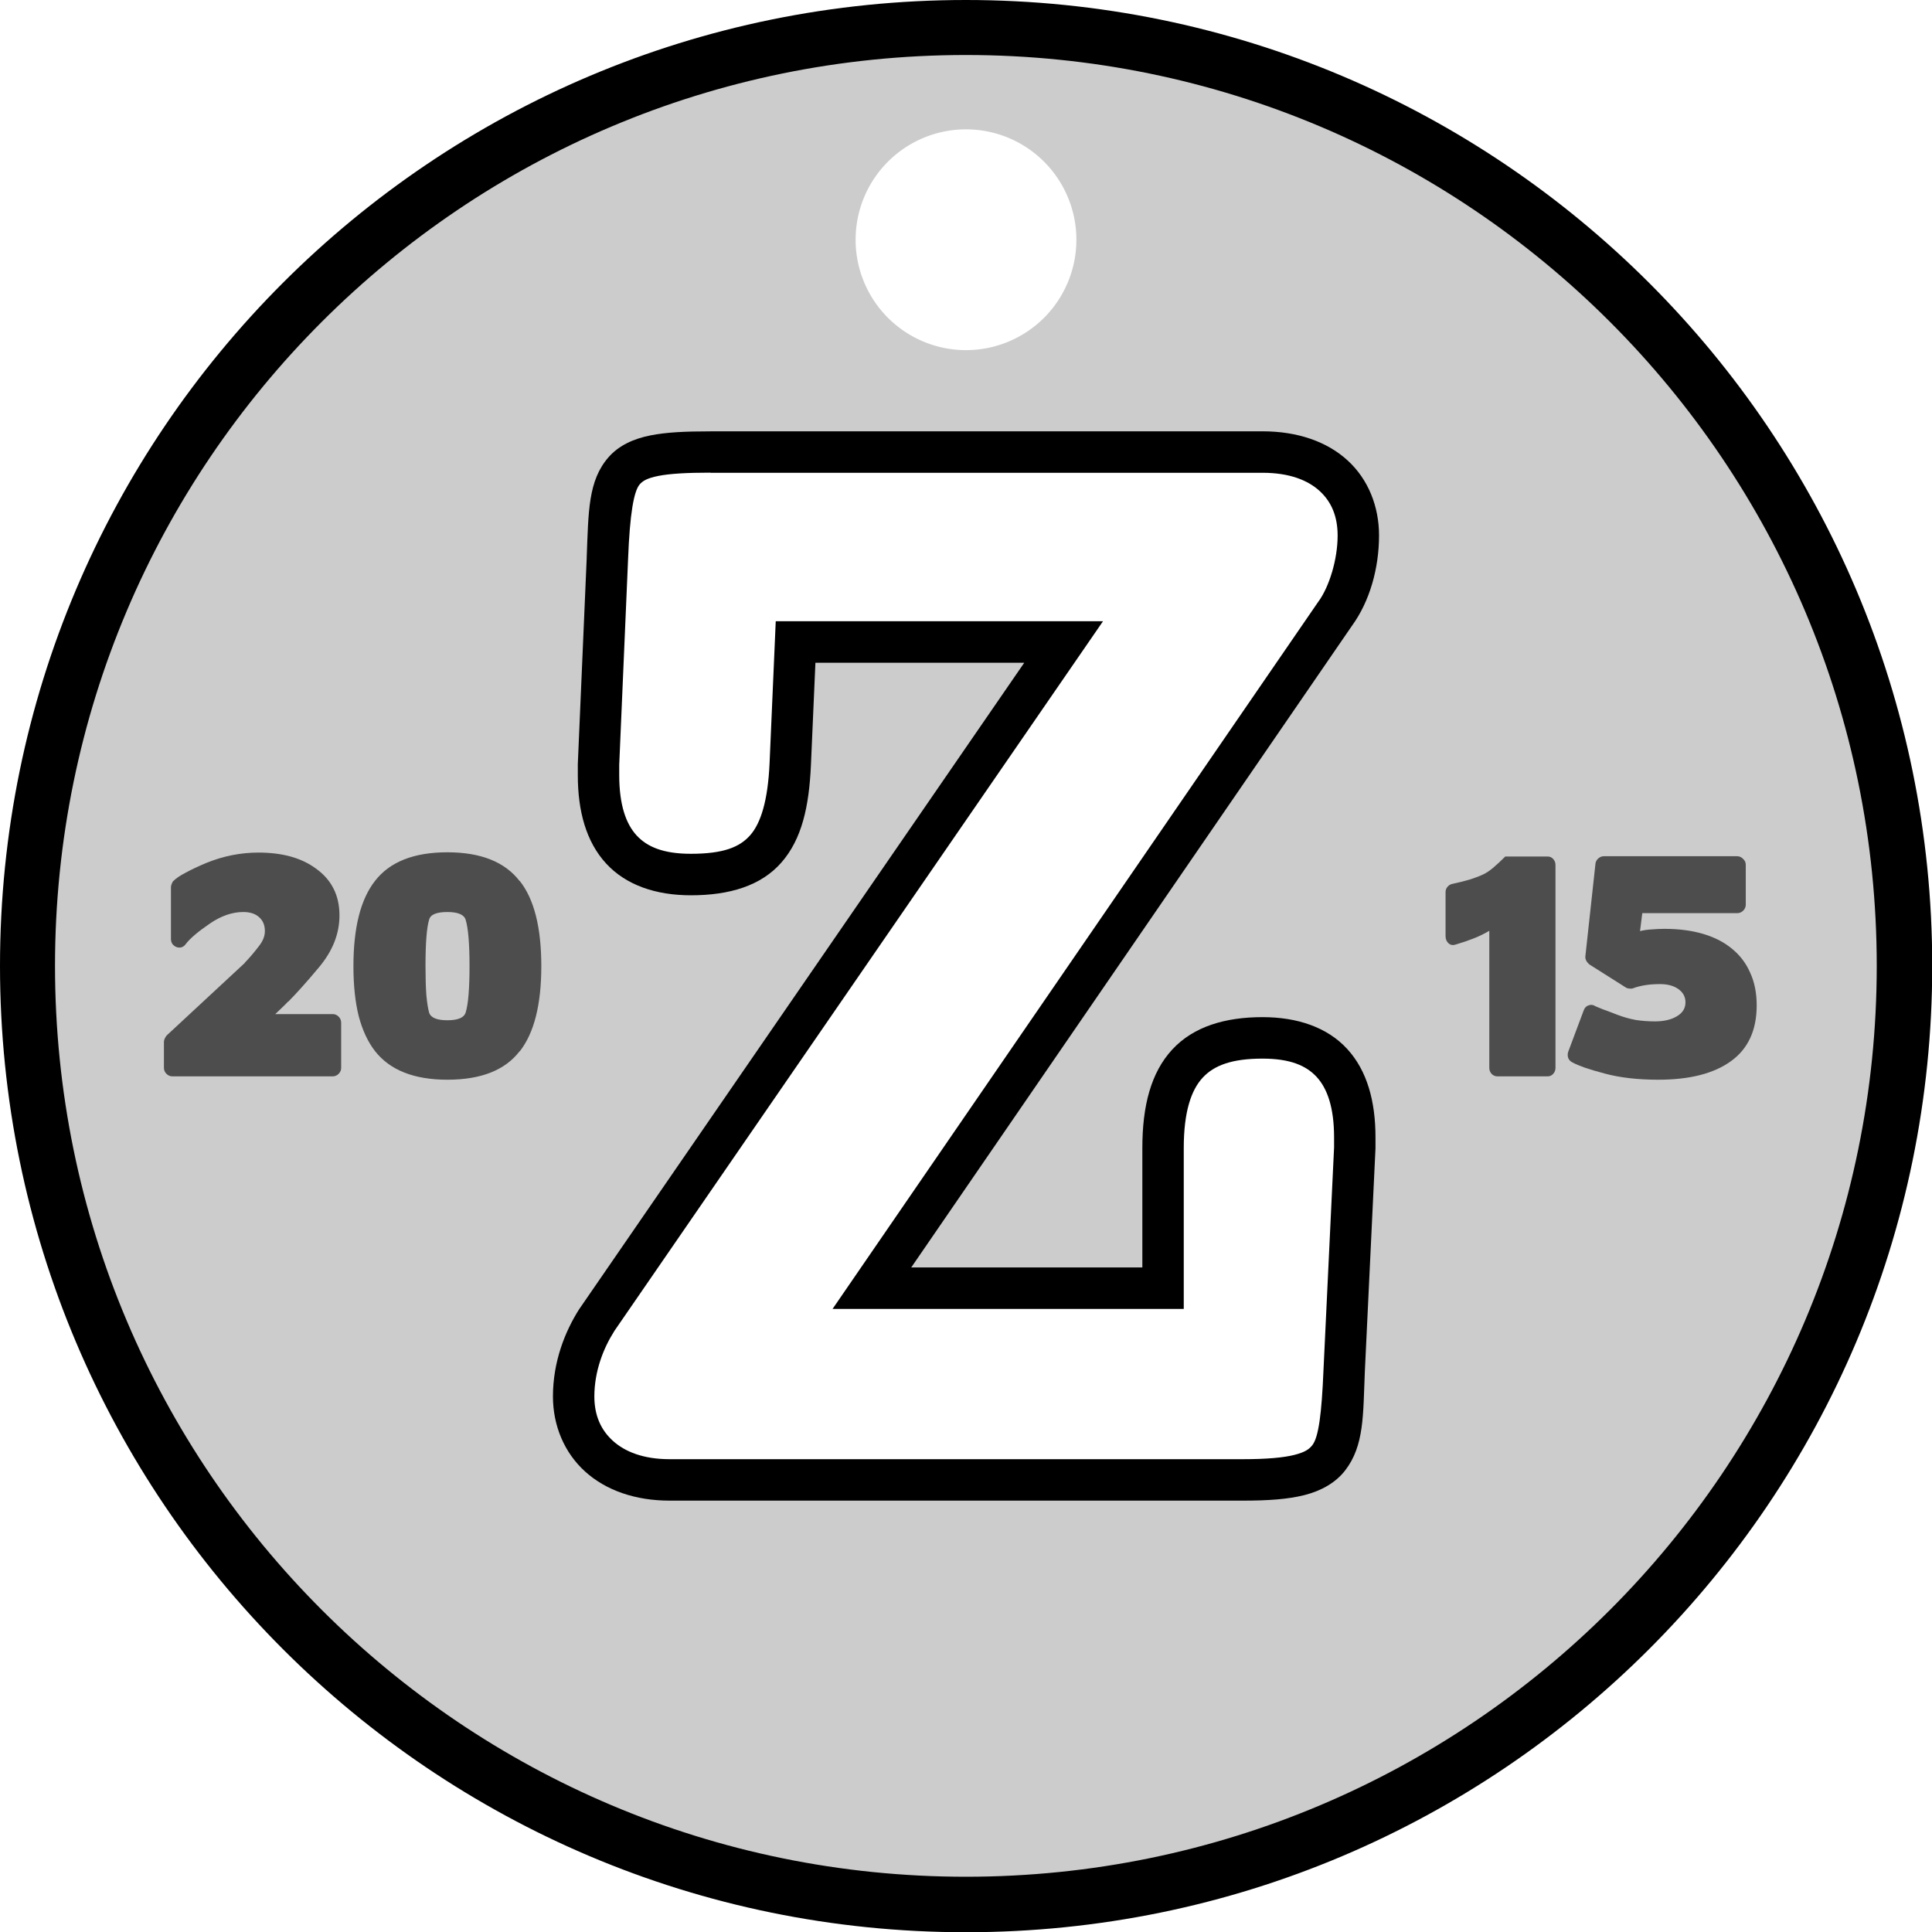 <?xml version="1.0" encoding="UTF-8" standalone="no"?>
<!-- Created with Inkscape (http://www.inkscape.org/) -->

<svg
   xmlns:dc="http://purl.org/dc/elements/1.1/"
   xmlns:cc="http://creativecommons.org/ns#"
   xmlns:rdf="http://www.w3.org/1999/02/22-rdf-syntax-ns#"
   xmlns:svg="http://www.w3.org/2000/svg"
   xmlns="http://www.w3.org/2000/svg"
   xmlns:sodipodi="http://sodipodi.sourceforge.net/DTD/sodipodi-0.dtd"
   xmlns:inkscape="http://www.inkscape.org/namespaces/inkscape"
   width="124.016"
   height="124.016"
   id="svg3565"
   version="1.1"
   inkscape:version="0.91 r13725"
   sodipodi:docname="zargcon_after_dark.svg">
  <defs
     id="defs3567" />
  <sodipodi:namedview
     id="base"
     pagecolor="#ffffff"
     bordercolor="#666666"
     borderopacity="1.0"
     inkscape:pageopacity="0.0"
     inkscape:pageshadow="2"
     inkscape:zoom="3.959798"
     inkscape:cx="76.062391"
     inkscape:cy="59.858181"
     inkscape:document-units="px"
     inkscape:current-layer="layer1"
     showgrid="false"
     units="mm"
     inkscape:window-width="1920"
     inkscape:window-height="1059"
     inkscape:window-x="0"
     inkscape:window-y="0"
     inkscape:window-maximized="1" />
  <g
     inkscape:label="Layer 1"
     inkscape:groupmode="layer"
     id="layer1"
     transform="translate(0,-928.346)">
    <path
       style="color:#000000;display:inline;overflow:visible;visibility:visible;fill:#cccccc;fill-opacity:1;fill-rule:nonzero;stroke:none;stroke-width:10;marker:none;enable-background:accumulate;opacity:1"
       d="M 62 2.016 C 28.874 2.016 2.016 28.874 2.016 62 C 2.016 95.126 28.874 121.984 62 121.984 C 95.126 121.984 121.984 95.126 121.984 62 C 121.984 28.874 95.126 2.016 62 2.016 z M 62.008 8.303 A 7.087 7.087 0 0 1 69.094 15.389 A 7.087 7.087 0 0 1 62.008 22.475 A 7.087 7.087 0 0 1 54.922 15.389 A 7.087 7.087 0 0 1 62.008 8.303 z M 45.598 29.018 L 81.039 29.018 C 85.028 29.018 87.191 31.296 87.191 34.373 C 87.191 36.196 86.623 38.133 85.711 39.387 L 55.969 82.691 L 74.656 82.691 L 74.656 73.688 C 74.656 68.673 76.709 66.623 81.039 66.623 C 85.028 66.623 86.965 68.788 86.965 73.004 L 86.965 73.688 L 86.281 88.047 C 86.053 93.517 86.053 94.998 79.785 94.998 L 42.977 94.998 C 39.102 94.998 36.824 92.719 36.824 89.643 C 36.824 87.705 37.507 85.996 38.305 84.742 L 68.275 41.211 L 51.068 41.211 L 50.727 49.074 C 50.499 54.088 48.904 56.139 44.346 56.139 C 40.357 56.139 38.42 53.974 38.42 49.758 L 38.42 49.074 L 38.988 35.855 C 39.216 29.93 39.444 29.018 45.598 29.018 z "
       transform="translate(0,928.346)"
       id="path3658-5-8-2" />
    <path
       style="opacity:1;color:#000000;fill:#000000;fill-opacity:1;fill-rule:nonzero;stroke:none;stroke-width:10;marker:none;visibility:visible;display:inline;overflow:visible;enable-background:accumulate"
       d="M 62 0 C 27.754 -9.4739031e-15 0 27.754 0 62 C -9.4739031e-15 96.246 27.754 124.031 62 124.031 C 96.246 124.031 124.031 96.246 124.031 62 C 124.031 27.754 96.246 -1.8947806e-14 62 0 z M 62 3.531 C 94.289 3.531 120.469 29.711 120.469 62 C 120.469 94.289 94.289 120.469 62 120.469 C 29.711 120.469 3.531 94.289 3.531 62 C 3.531 29.711 29.711 3.531 62 3.531 z M 45.598 27.686 L 45.598 27.689 C 44.026 27.689 42.796 27.74 41.74 27.951 C 40.684 28.162 39.739 28.583 39.074 29.336 C 37.745 30.842 37.775 32.827 37.66 35.805 L 37.662 35.799 L 37.09 49.047 L 37.09 49.758 C 37.09 52.069 37.626 54.036 38.908 55.43 C 40.19 56.823 42.111 57.469 44.346 57.469 C 46.824 57.469 48.847 56.864 50.16 55.363 C 51.473 53.863 51.933 51.774 52.053 49.135 L 52.053 49.133 L 52.342 42.541 L 65.748 42.541 L 37.197 84.01 L 37.184 84.027 C 36.277 85.452 35.494 87.391 35.494 89.641 C 35.494 91.507 36.221 93.248 37.557 94.457 C 38.893 95.667 40.779 96.326 42.977 96.326 L 79.785 96.326 C 81.404 96.326 82.666 96.24 83.738 95.969 C 84.81 95.697 85.737 95.178 86.35 94.383 C 87.573 92.795 87.494 90.835 87.607 88.109 L 87.607 88.1 L 88.293 73.717 L 88.293 73.002 C 88.293 70.69 87.756 68.723 86.475 67.33 C 85.193 65.937 83.274 65.291 81.039 65.291 C 78.664 65.291 76.621 65.885 75.248 67.369 C 73.875 68.853 73.328 70.997 73.328 73.686 L 73.328 81.359 L 58.492 81.359 L 86.785 40.166 C 87.925 38.599 88.521 36.471 88.521 34.371 C 88.521 32.521 87.837 30.778 86.51 29.561 C 85.183 28.343 83.286 27.686 81.039 27.686 L 45.598 27.686 z M 45.598 30.34 L 45.598 30.348 L 81.039 30.348 C 82.78 30.348 83.96 30.83 84.713 31.521 C 85.466 32.213 85.863 33.148 85.863 34.375 C 85.863 35.921 85.32 37.668 84.637 38.607 L 84.625 38.621 L 53.443 84.02 L 75.986 84.02 L 75.986 73.689 C 75.986 71.364 76.464 69.973 77.199 69.178 C 77.934 68.383 79.084 67.953 81.039 67.953 C 82.793 67.953 83.836 68.389 84.52 69.133 C 85.203 69.876 85.635 71.101 85.635 73.006 L 85.635 73.658 L 84.953 87.988 C 84.839 90.728 84.644 92.241 84.244 92.76 C 84.044 93.019 83.784 93.214 83.086 93.391 C 82.388 93.568 81.3 93.666 79.785 93.666 L 42.977 93.666 C 41.3 93.666 40.112 93.186 39.34 92.486 C 38.568 91.787 38.152 90.849 38.152 89.639 C 38.152 88.017 38.735 86.542 39.422 85.461 C 39.423 85.461 39.424 85.449 39.426 85.449 L 70.803 39.877 L 49.795 39.877 L 49.74 41.148 L 49.398 49.012 C 49.29 51.384 48.841 52.829 48.16 53.607 C 47.479 54.386 46.426 54.805 44.346 54.805 C 42.592 54.805 41.547 54.368 40.863 53.625 C 40.179 52.882 39.748 51.657 39.748 49.752 L 39.748 49.098 L 40.316 35.904 L 40.316 35.898 C 40.43 32.95 40.688 31.517 41.068 31.086 C 41.259 30.87 41.537 30.694 42.262 30.549 C 42.986 30.404 44.092 30.34 45.598 30.34 z "
       transform="translate(0,928.346)"
       id="path3658" />
    <g
       style="font-style:normal;font-variant:normal;font-weight:500;font-stretch:normal;font-size:18px;line-height:100%;font-family:BorisBlackBloxx;-inkscape-font-specification:'BorisBlackBloxx, Medium';text-align:end;letter-spacing:0px;word-spacing:0px;writing-mode:lr-tb;text-anchor:end;fill:#4d4d4d;fill-opacity:1;stroke:none;stroke-width:1px;stroke-linecap:butt;stroke-linejoin:miter;stroke-opacity:1"
       id="text4199" />
    <g
       style="font-style:normal;font-variant:normal;font-weight:500;font-stretch:normal;font-size:18px;line-height:100%;font-family:BorisBlackBloxx;-inkscape-font-specification:'BorisBlackBloxx, Medium';text-align:end;letter-spacing:0px;word-spacing:0px;writing-mode:lr-tb;text-anchor:end;fill:#4d4d4d;fill-opacity:1;stroke:none;stroke-width:1px;stroke-linecap:butt;stroke-linejoin:miter;stroke-opacity:1"
       id="text4199-0">
      <path
         id="path4224"
         style="fill:#4d4d4d"
         d="m 112.061,983.847 q 0,-0.216 -0.18,-0.378 -0.162,-0.162 -0.378,-0.162 l -8.55,0 q -0.198,0 -0.36,0.144 -0.162,0.144 -0.18,0.342 l -0.648,5.94 q -0.018,0.144 0.072,0.306 0.09,0.144 0.216,0.234 l 2.304,1.458 q 0.072,0.054 0.216,0.072 0.162,0.018 0.252,-0.018 0.72,-0.27 1.728,-0.27 0.738,0 1.188,0.324 0.45,0.324 0.45,0.846 0,0.576 -0.558,0.9 -0.54,0.324 -1.404,0.324 -0.63,0 -1.224,-0.09 -0.594,-0.108 -1.206,-0.342 -0.594,-0.234 -0.954,-0.36 -0.342,-0.144 -0.432,-0.18 -0.216,-0.144 -0.45,-0.054 -0.216,0.072 -0.306,0.324 l -0.99,2.646 q -0.072,0.198 0,0.414 0.09,0.198 0.288,0.288 0.27,0.144 0.774,0.324 0.522,0.18 1.278,0.378 1.458,0.396 3.438,0.396 3.024,0 4.662,-1.188 1.656,-1.188 1.656,-3.582 0,-1.188 -0.414,-2.088 -0.396,-0.918 -1.17,-1.548 -0.756,-0.63 -1.854,-0.954 -1.098,-0.324 -2.484,-0.324 -0.396,0 -0.81,0.036 -0.396,0.018 -0.756,0.108 l 0.144,-1.152 6.102,0 q 0.216,0 0.378,-0.162 0.162,-0.162 0.162,-0.378 l 0,-2.574 z m -12.718,13.59 q 0.216,0 0.36,-0.162 0.144,-0.162 0.144,-0.378 l 0,-13.032 q 0,-0.216 -0.144,-0.378 -0.144,-0.162 -0.36,-0.162 l -2.718,0 q -0.414,0.414 -0.774,0.72 -0.342,0.288 -0.648,0.432 -0.342,0.162 -0.846,0.324 -0.486,0.144 -1.152,0.288 -0.162,0.036 -0.288,0.18 -0.126,0.144 -0.126,0.342 l 0,2.826 q 0,0.288 0.198,0.468 0.198,0.162 0.45,0.072 0.612,-0.18 1.116,-0.378 0.522,-0.198 1.044,-0.504 l 0,8.802 q 0,0.216 0.144,0.378 0.162,0.162 0.36,0.162 l 3.24,0 z m -64.596,-7.074 q 0,-3.726 -1.386,-5.472 l 0,0.018 q -1.422,-1.854 -4.644,-1.854 -3.222,0 -4.644,1.836 -1.386,1.764 -1.386,5.472 0,1.854 0.342,3.222 0.36,1.35 1.044,2.232 1.44,1.836 4.644,1.836 3.24,0 4.644,-1.836 l 0,0.018 q 1.386,-1.764 1.386,-5.472 z m -4.608,0 q 0,2.196 -0.252,2.988 -0.162,0.486 -1.17,0.486 -1.008,0 -1.17,-0.486 -0.108,-0.378 -0.18,-1.134 -0.054,-0.756 -0.054,-1.854 0,-2.232 0.234,-2.988 0.126,-0.486 1.17,-0.486 1.008,0 1.17,0.486 0.252,0.81 0.252,2.988 z m -19.616,6.534 q 0,0.216 0.162,0.378 0.162,0.162 0.378,0.162 l 10.296,0 q 0.216,0 0.378,-0.162 0.162,-0.162 0.162,-0.378 l 0,-2.898 q 0,-0.234 -0.162,-0.396 -0.162,-0.162 -0.378,-0.162 l -3.69,0 q 0.198,-0.198 0.396,-0.378 0.216,-0.198 0.432,-0.432 l 0,0.018 q 0.36,-0.36 0.846,-0.9 0.504,-0.558 1.134,-1.314 1.314,-1.566 1.314,-3.33 0,-1.926 -1.512,-3.006 -1.386,-1.026 -3.69,-1.026 -1.71,0 -3.348,0.666 -0.81,0.342 -1.332,0.63 -0.522,0.27 -0.774,0.522 -0.054,0.036 -0.108,0.18 -0.054,0.126 -0.054,0.216 l 0,3.33 q 0,0.198 0.108,0.342 0.108,0.126 0.252,0.18 0.144,0.054 0.306,0.018 0.18,-0.054 0.288,-0.216 0.414,-0.54 1.548,-1.314 1.08,-0.738 2.142,-0.738 0.648,0 1.008,0.324 0.378,0.324 0.378,0.9 0,0.468 -0.36,0.936 -0.522,0.684 -0.936,1.098 l 0.018,0 -5.022,4.662 q -0.054,0.054 -0.126,0.198 -0.054,0.126 -0.054,0.198 l 0,1.692 z" />
    </g>
  </g>
</svg>
